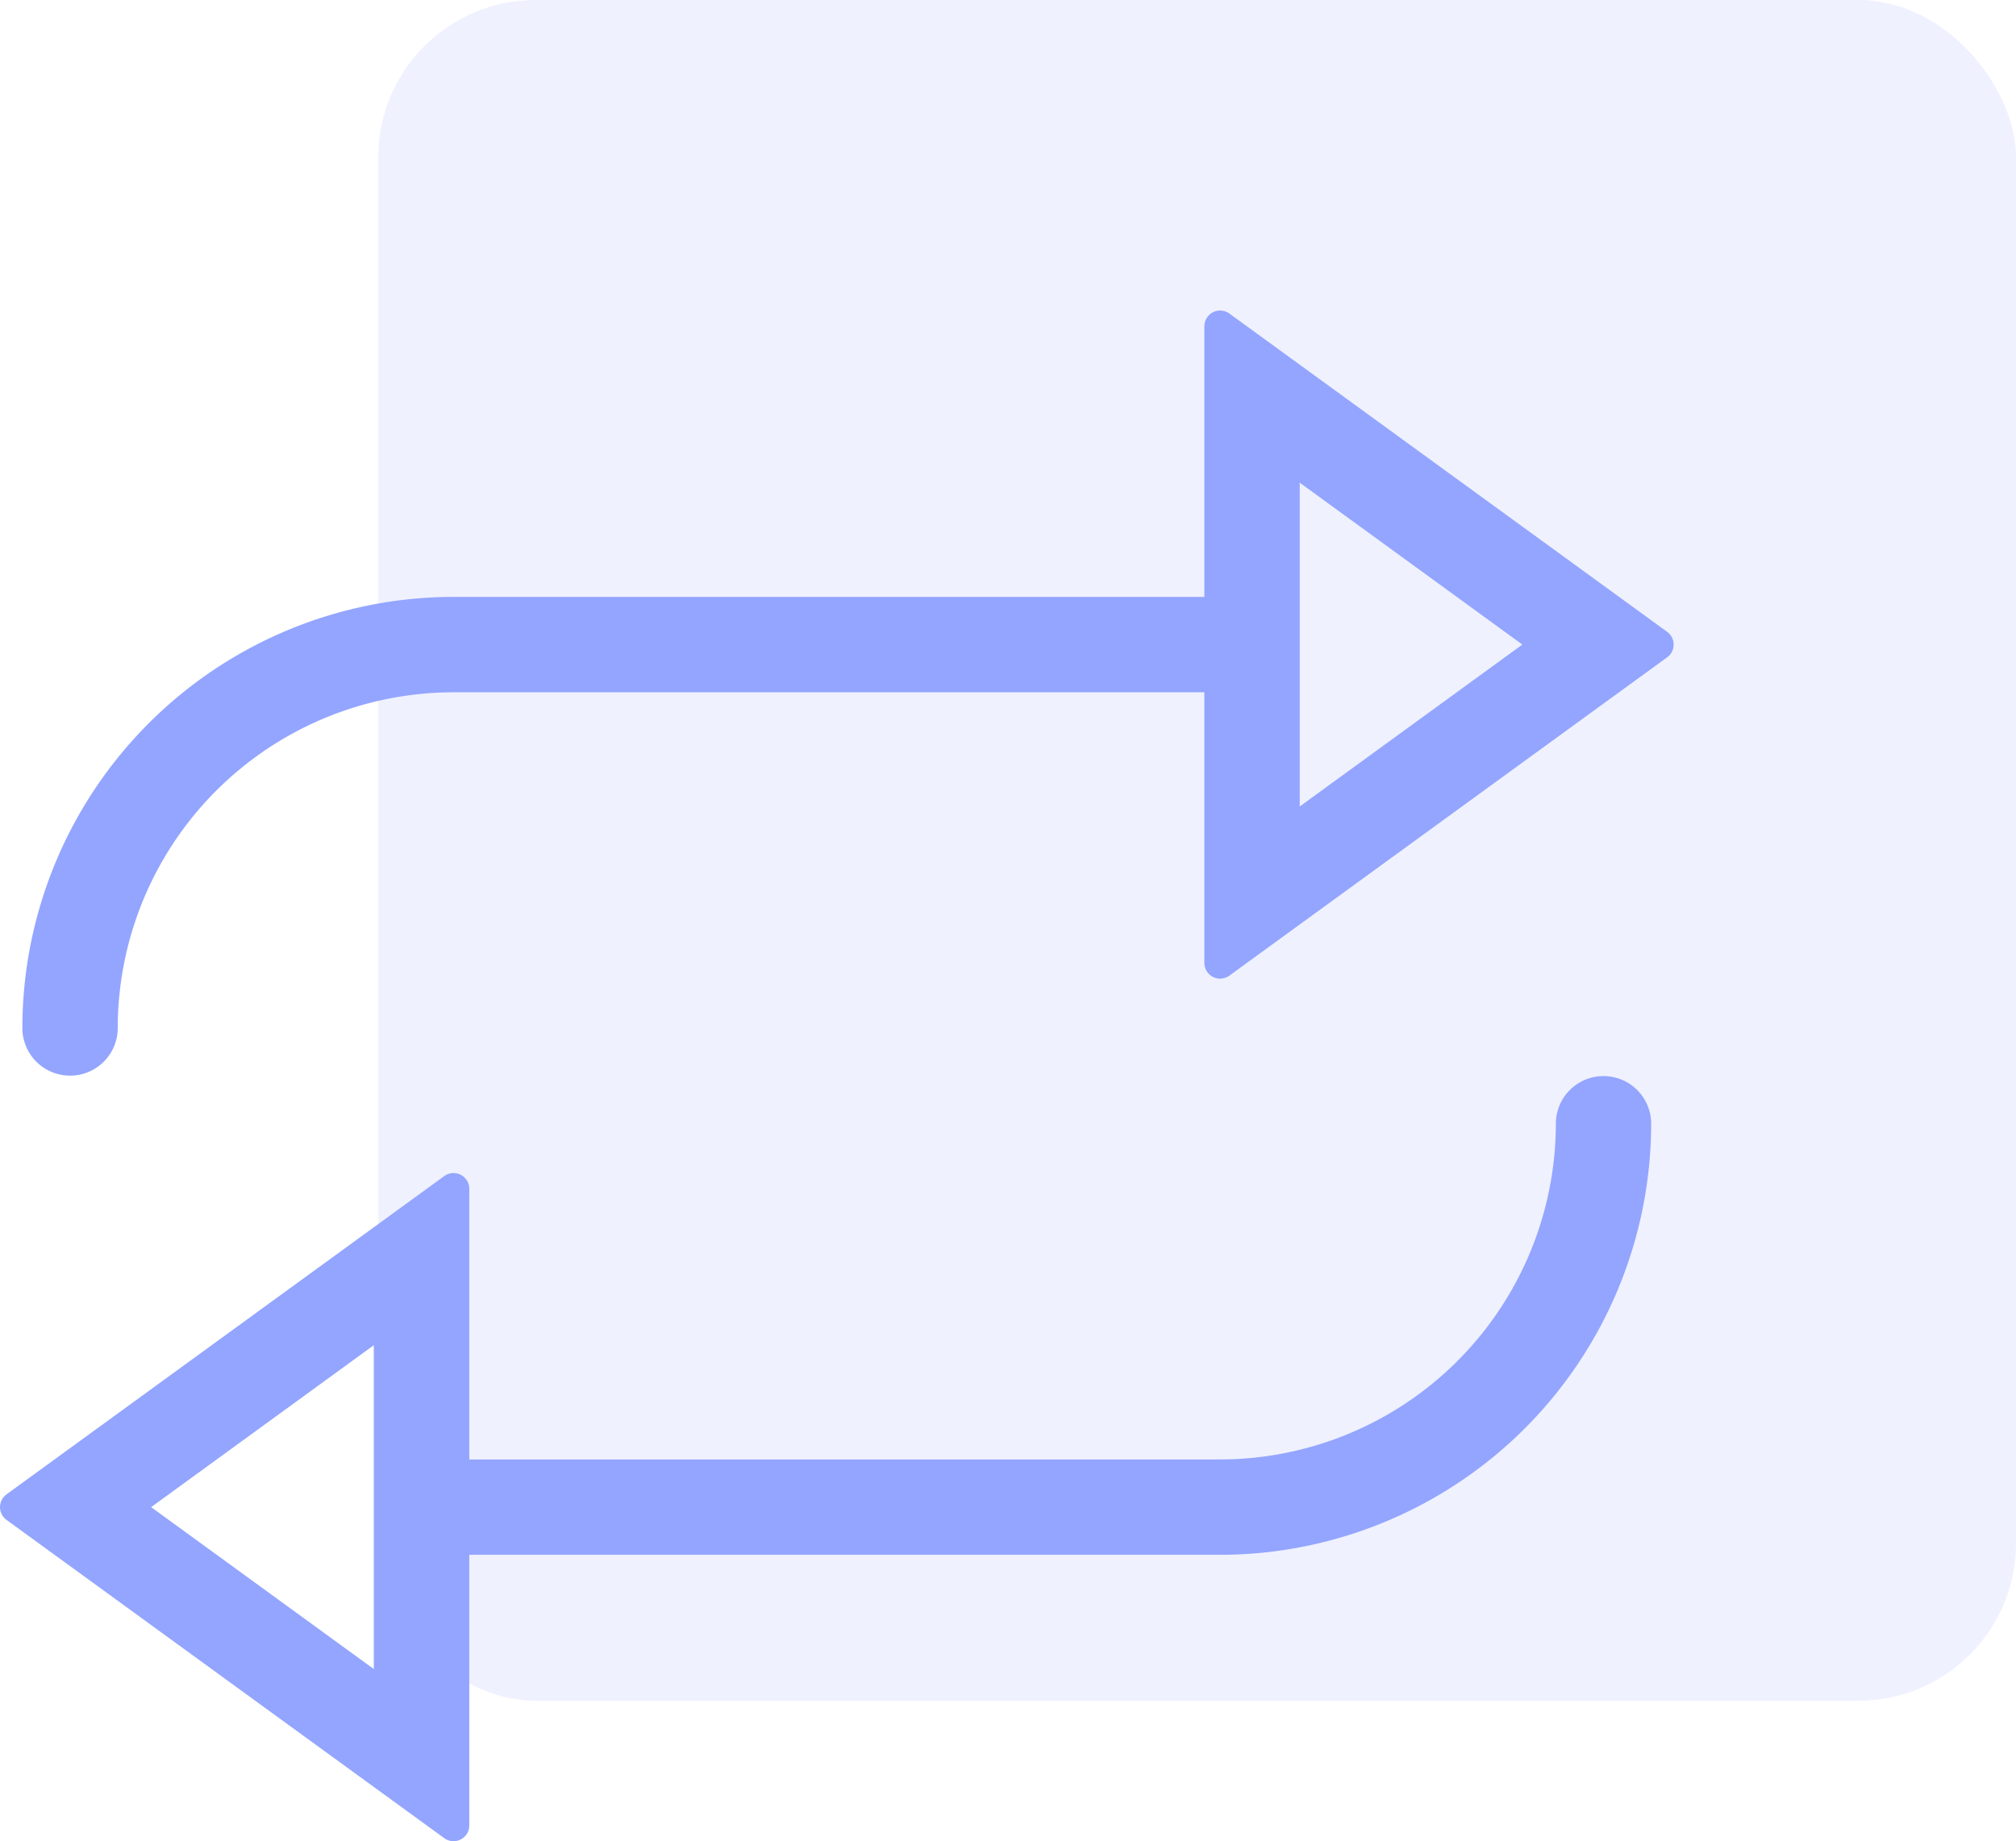<svg xmlns="http://www.w3.org/2000/svg" width="64.01" height="58.46" viewBox="0 0 64.01 58.46"><g transform="translate(-322.99 -2260)"><rect width="52" height="54" rx="5" transform="translate(335 2260)" fill="#93a5ff" opacity="0.15"/><g transform="translate(323.49 2268.124)"><path d="M1.714,25.529a1.013,1.013,0,0,0,1.014-1.014A11.171,11.171,0,0,1,13.886,13.357H38.23v9.092l13.9-10.107L38.23,2.236v9.092H13.886A13.2,13.2,0,0,0,.7,24.514,1.013,1.013,0,0,0,1.714,25.529ZM40.258,6.22l8.419,6.122-8.419,6.122Z" transform="translate(0.01)" fill="#93a5ff" stroke="#93a5ff" stroke-linecap="round" stroke-linejoin="round" stroke-width="1"/><path d="M50.412,26.2A1.013,1.013,0,0,0,49.4,27.214,11.171,11.171,0,0,1,38.24,38.372H13.9V29.279L0,39.386,13.9,49.493V40.4H38.24A13.2,13.2,0,0,0,51.426,27.214,1.013,1.013,0,0,0,50.412,26.2ZM11.868,45.509,3.449,39.386l8.419-6.122V45.509Z" transform="translate(0 0.343)" fill="#93a5ff" stroke="#93a5ff" stroke-linejoin="round" stroke-width="1"/></g></g></svg>